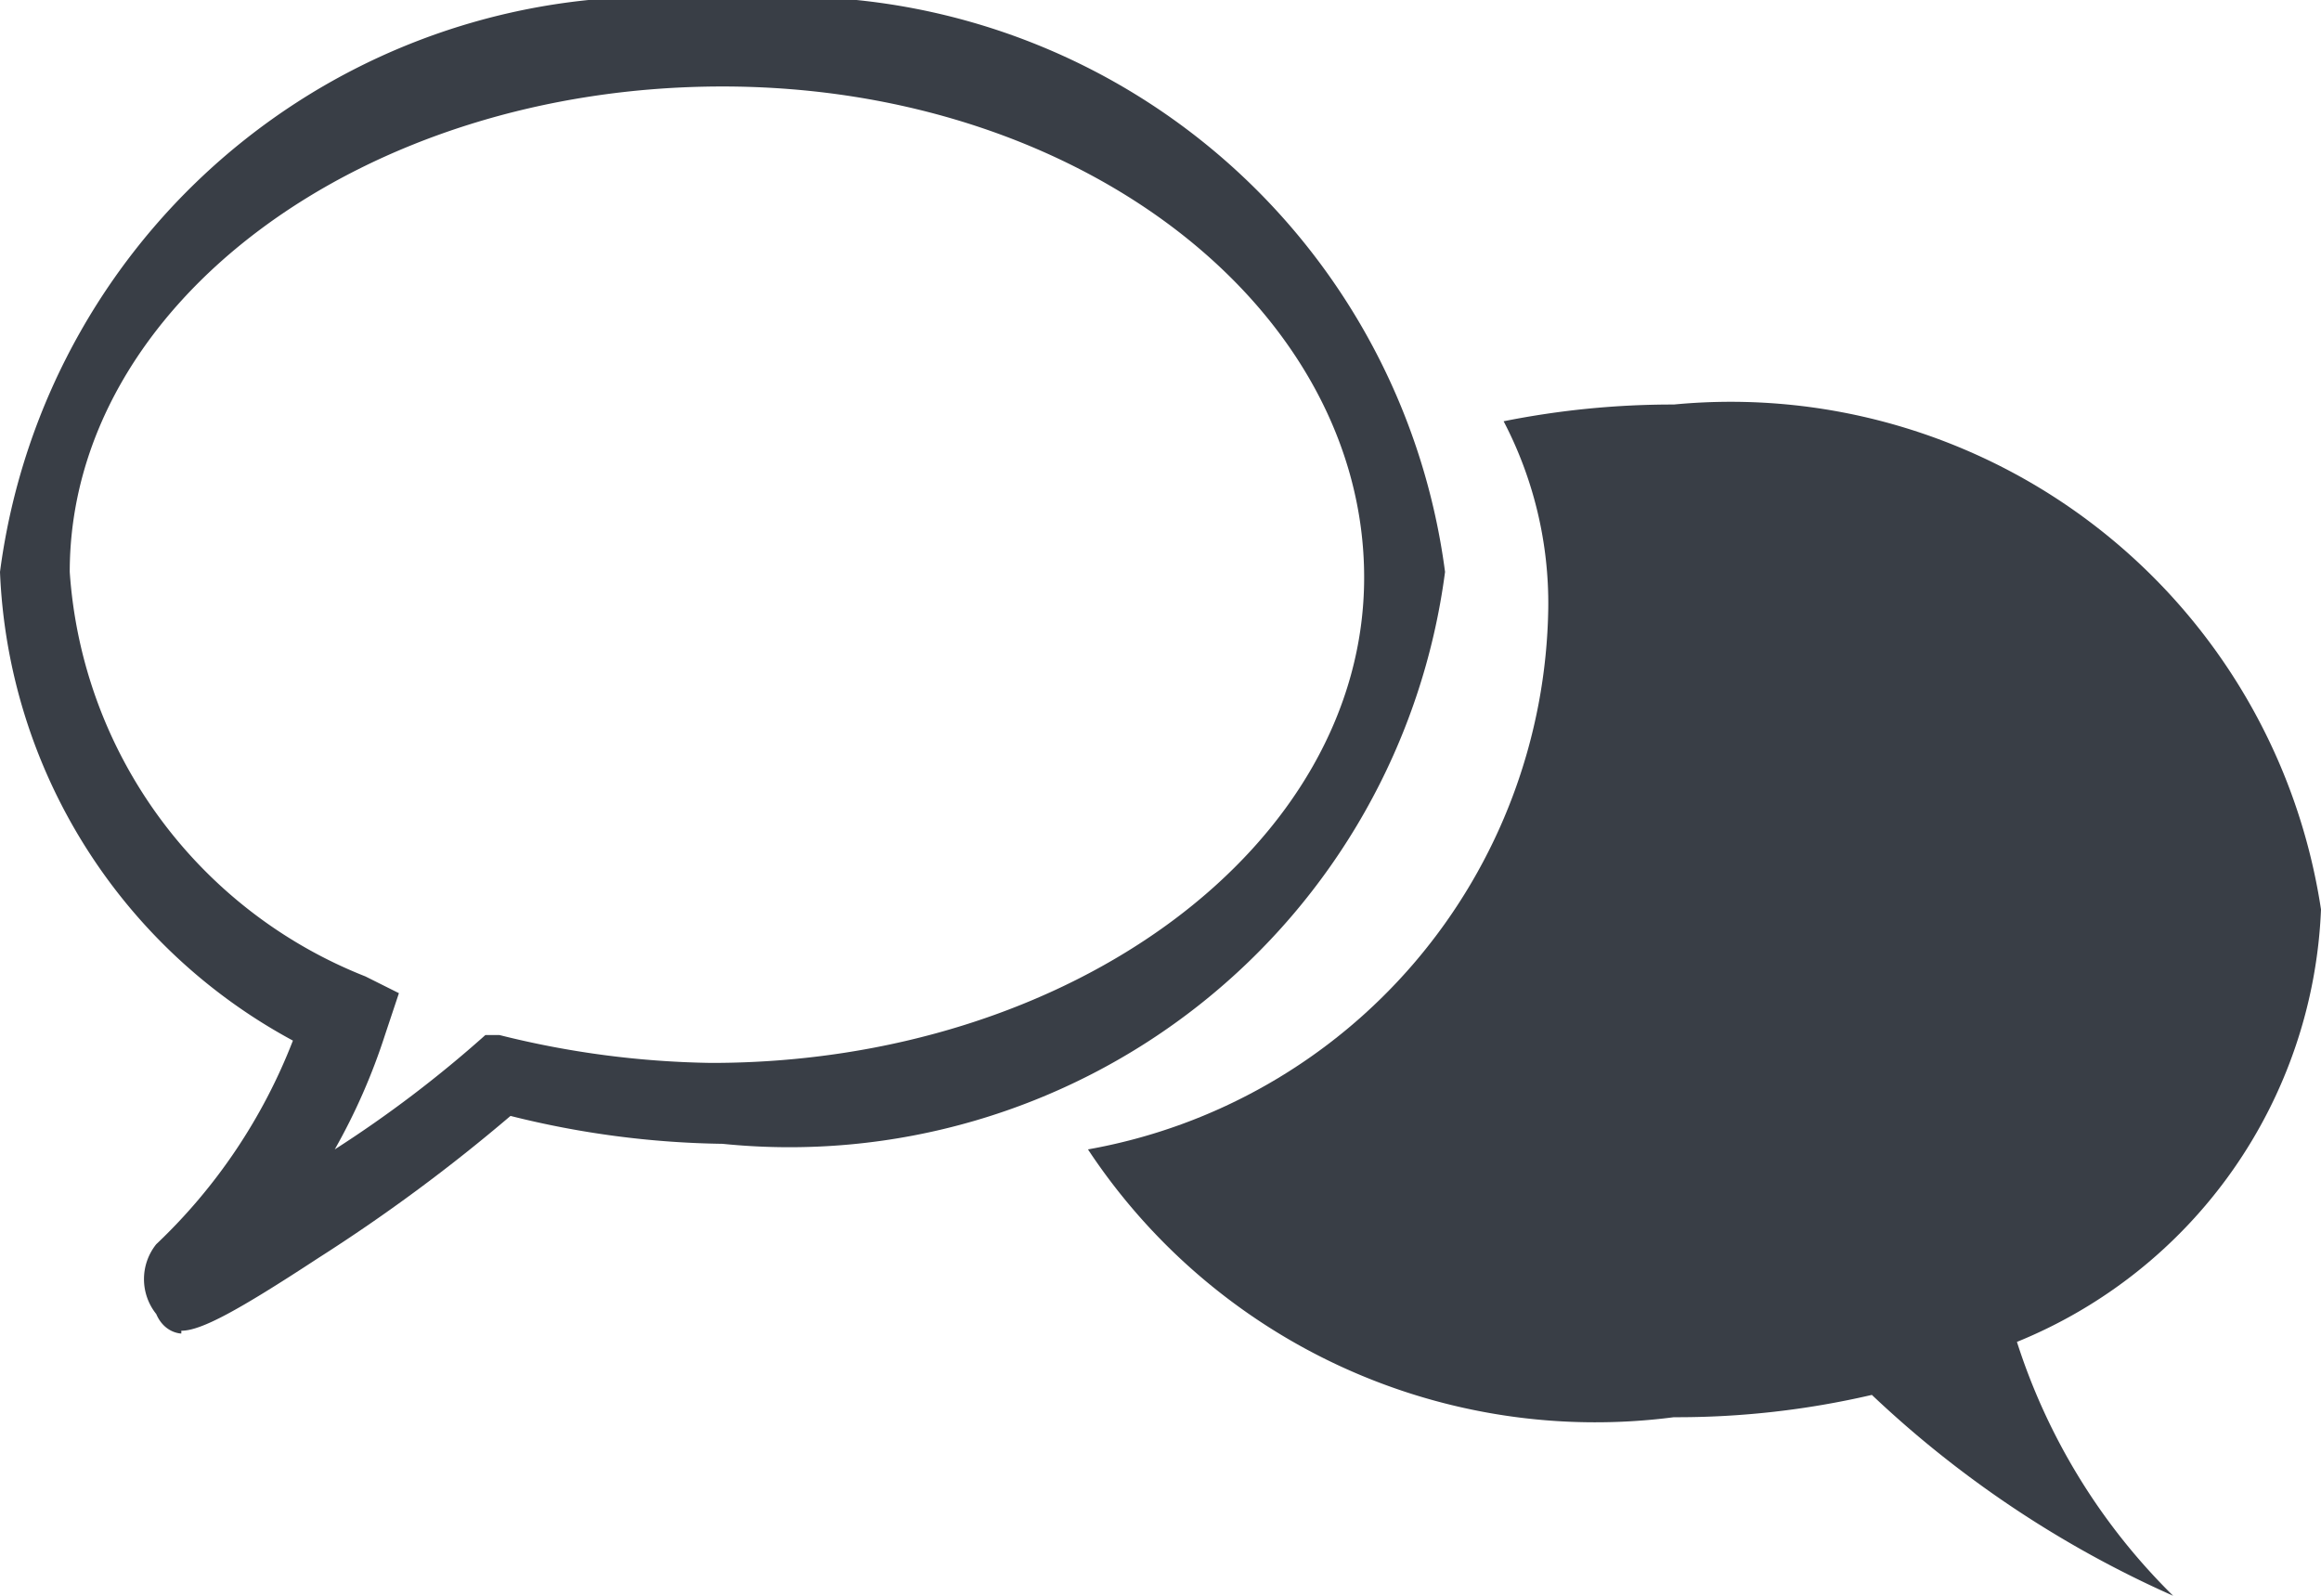 <svg xmlns="http://www.w3.org/2000/svg" viewBox="0 0 8.32 5.72">
<defs>
<style>
    @keyframes leftCloud {
        0% {
            transform: rotateZ(0)
        }
        25% {
            transform: rotateZ(-10deg)
        }
        50% {
            transform: rotateZ(0deg)
        }
        75% {
            transform: rotateZ(-10deg)
        }
        100% {
            transform: rotateZ(0deg)
        }
    }
    .cls-1{
        fill:#393e46;
    }
    .left {
        animation: leftCloud 1s;
        transform-origin: center bottom;
    }
    .right {
        animation: leftCloud 1s;
        transform-origin: center top;
    }
</style>
</defs>
<title>자산 1</title>
<g id="레이어_2" data-name="레이어 2">
<g id="레이어_1-2" data-name="레이어 1">
<path class="cls-1 left" d="M.65,4.78s-.06,0-.09-.07a.2.2,0,0,1,0-.25,2,2,0,0,0,.49-.73A2,2,0,0,1,0,2.05,2.37,2.37,0,0,1,2.59,0,2.37,2.37,0,0,1,5.18,2.05,2.37,2.37,0,0,1,2.59,4.1,3.29,3.29,0,0,1,1.83,4a6.2,6.2,0,0,1-.69.51c-.29.19-.42.26-.49.26M2.59.31C1.3.31.25,1.09.25,2.05A1.68,1.68,0,0,0,1.31,3.5l.12.06-.05.15a2.2,2.2,0,0,1-.18.41,4.26,4.26,0,0,0,.54-.41l0,0h.05a3.3,3.3,0,0,0,.76.1c1.29,0,2.34-.78,2.34-1.74S3.88.31,2.59.31"/>
<path class="cls-1 right" d="M8.32,3.26A2.14,2.14,0,0,0,6,1.45a3.08,3.08,0,0,0-.61.06,1.41,1.41,0,0,1,.16.67A2,2,0,0,1,3.9,4.12,2.18,2.18,0,0,0,6,5.08,3.08,3.08,0,0,0,6.71,5a3.83,3.83,0,0,0,1.08.72,2.23,2.23,0,0,1-.56-.91A1.75,1.75,0,0,0,8.32,3.26"/>
</g>
</g>
</svg>